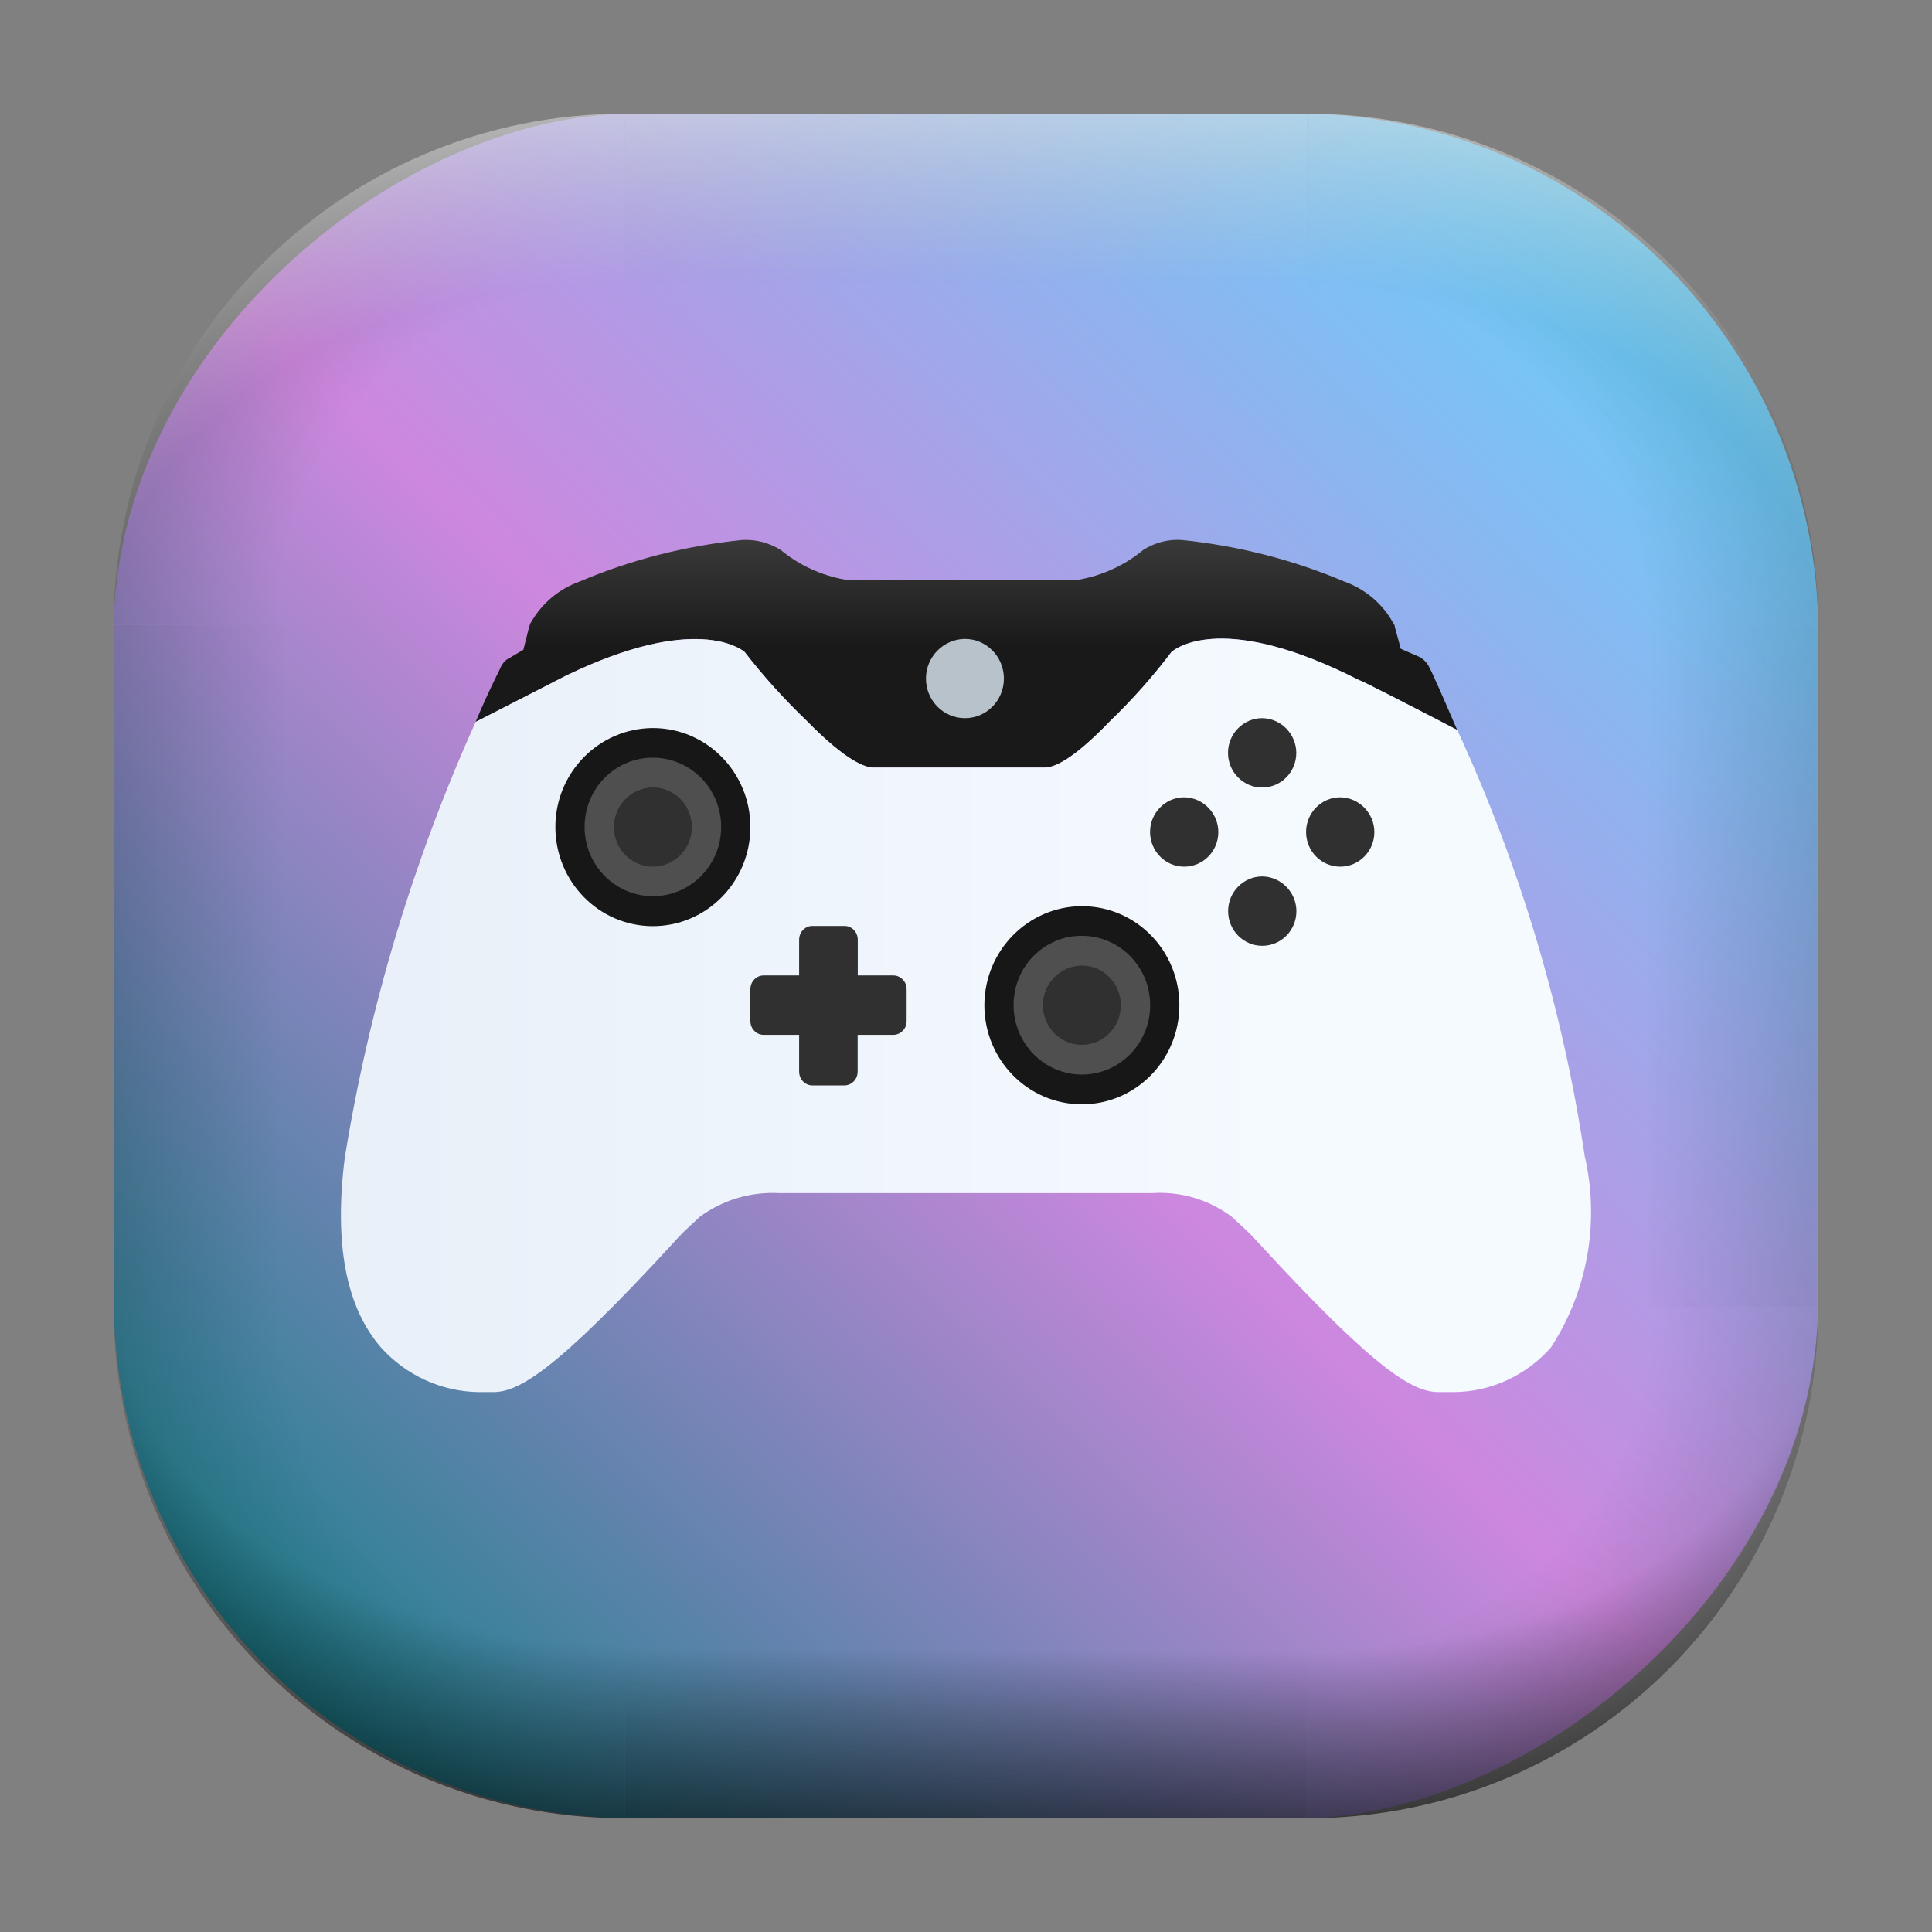 <?xml version="1.0" encoding="UTF-8" standalone="no"?>
<svg
   width="68"
   height="68"
   viewBox="0 0 17.992 17.992"
   version="1.1"
   id="svg1114"
   inkscape:version="1.3.2 (091e20ef0f, 2023-11-25)"
   sodipodi:docname="applications-games.svg"
   xmlns:inkscape="http://www.inkscape.org/namespaces/inkscape"
   xmlns:sodipodi="http://sodipodi.sourceforge.net/DTD/sodipodi-0.dtd"
   xmlns:xlink="http://www.w3.org/1999/xlink"
   xmlns="http://www.w3.org/2000/svg"
   xmlns:svg="http://www.w3.org/2000/svg"
   xmlns:rdf="http://www.w3.org/1999/02/22-rdf-syntax-ns#"
   xmlns:cc="http://creativecommons.org/ns#"
   xmlns:dc="http://purl.org/dc/elements/1.1/">
  <rect x="0" y="0" width="17.992" height="17.992" fill="#808080" stroke="none"/>
  <style
     type="text/css"
     id="current-color-scheme">.ColorScheme-Highlight { color:#5599ff; }
</style>
  <defs
     id="defs1108">
    <linearGradient
       id="linearGradient12"
       inkscape:collect="always">
      <stop
         style="stop-color:#ffffff;stop-opacity:0;"
         offset="0"
         id="stop10" />
      <stop
         id="stop11"
         offset="0.659"
         style="stop-color:#ffffff;stop-opacity:0" />
      <stop
         style="stop-color:#ffffff;stop-opacity:1;"
         offset="1"
         id="stop12" />
    </linearGradient>
    <linearGradient
       id="linearGradient9"
       inkscape:collect="always">
      <stop
         style="stop-color:#000000;stop-opacity:0;"
         offset="0"
         id="stop1" />
      <stop
         id="stop8"
         offset="0.661"
         style="stop-color:#000000;stop-opacity:0" />
      <stop
         style="stop-color:#000000;stop-opacity:1;"
         offset="1"
         id="stop9" />
    </linearGradient>
    <linearGradient
       id="linearGradient7"
       inkscape:collect="always">
      <stop
         style="stop-color:#000000;stop-opacity:0;"
         offset="0"
         id="stop5" />
      <stop
         id="stop6"
         offset="0.659"
         style="stop-color:#000000;stop-opacity:0" />
      <stop
         style="stop-color:#000000;stop-opacity:1;"
         offset="1"
         id="stop7" />
    </linearGradient>
    <linearGradient
       id="linearGradient4"
       inkscape:collect="always">
      <stop
         style="stop-color:#000000;stop-opacity:0;"
         offset="0"
         id="stop2" />
      <stop
         id="stop3"
         offset="0.671"
         style="stop-color:#000000;stop-opacity:0" />
      <stop
         style="stop-color:#000000;stop-opacity:1;"
         offset="1"
         id="stop4" />
    </linearGradient>
    <linearGradient
       inkscape:collect="always"
       id="linearGradient899">
      <stop
         style="stop-color:#55ddff;stop-opacity:1;"
         offset="0"
         id="stop895" />
      <stop
         style="stop-color:#cd87de;stop-opacity:1;"
         offset="0.512"
         id="stop13" />
      <stop
         style="stop-color:#008080;stop-opacity:1;"
         offset="1"
         id="stop897" />
    </linearGradient>
    <linearGradient
       id="linearGradient1167"
       x1="40.752"
       x2="40.752"
       y1="28.508"
       y2="17.206"
       gradientUnits="userSpaceOnUse">
      <stop
         style="stop-color:#84fb6e;stop-opacity:1"
         stop-color="#0ab816"
         offset="0"
         id="stop1163" />
      <stop
         style="stop-color:#0dd41a;stop-opacity:1"
         stop-color="#0cf36c"
         offset="1"
         id="stop1165" />
    </linearGradient>
    <linearGradient
       id="cornerBevel"
       inkscape:collect="always">
      <stop
         style="stop-color:#000000;stop-opacity:0;"
         offset="0"
         id="stop2663" />
      <stop
         id="stop2671"
         offset="0.667"
         style="stop-color:#000000;stop-opacity:0" />
      <stop
         style="stop-color:#000000;stop-opacity:1;"
         offset="1"
         id="stop2661" />
    </linearGradient>
    <linearGradient
       id="bevel"
       inkscape:collect="always">
      <stop
         id="stop2685"
         offset="0"
         style="stop-color:#000000;stop-opacity:1;" />
      <stop
         id="stop2687"
         offset="1"
         style="stop-color:#000000;stop-opacity:0;" />
    </linearGradient>
    <linearGradient
       id="highlightCorner"
       inkscape:collect="always">
      <stop
         style="stop-color:#ffffff;stop-opacity:0;"
         offset="0"
         id="stop2613" />
      <stop
         id="stop2621"
         offset="0.667"
         style="stop-color:#ffffff;stop-opacity:0" />
      <stop
         style="stop-color:#ffffff;stop-opacity:1;"
         offset="1"
         id="stop2611" />
    </linearGradient>
    <linearGradient
       inkscape:collect="always"
       id="highlight">
      <stop
         style="stop-color:#ffffff;stop-opacity:1;"
         offset="0"
         id="stop2921" />
      <stop
         style="stop-color:#ffffff;stop-opacity:0;"
         offset="1"
         id="stop2923" />
    </linearGradient>
    <radialGradient
       inkscape:collect="always"
       xlink:href="#highlightCorner"
       id="radialGradient15"
       gradientUnits="userSpaceOnUse"
       gradientTransform="matrix(0.043,-12.079,17.934,0.064,14.524,-50.374)"
       cx="-4.58"
       cy="-0.502"
       fx="-4.58"
       fy="-0.502"
       r="0.397" />
    <linearGradient
       inkscape:collect="always"
       xlink:href="#highlight"
       id="linearGradient15"
       gradientUnits="userSpaceOnUse"
       x1="-3.845"
       y1="-1.153"
       x2="-3.845"
       y2="-0.895"
       gradientTransform="matrix(6.092,0,0,6.092,32.229,7.154)" />
    <radialGradient
       inkscape:collect="always"
       xlink:href="#linearGradient12"
       id="radialGradient17"
       gradientUnits="userSpaceOnUse"
       gradientTransform="matrix(-0.022,-12.045,-17.968,0.034,1.664,-50.223)"
       cx="-4.575"
       cy="-0.553"
       fx="-4.575"
       fy="-0.553"
       r="0.397" />
    <radialGradient
       inkscape:collect="always"
       xlink:href="#linearGradient7"
       id="radialGradient18"
       gradientUnits="userSpaceOnUse"
       gradientTransform="matrix(0.065,12.1,17.934,-0.096,14.61,64.748)"
       cx="-4.428"
       cy="-0.501"
       fx="-4.428"
       fy="-0.501"
       r="0.397" />
    <linearGradient
       inkscape:collect="always"
       xlink:href="#bevel"
       id="linearGradient18"
       gradientUnits="userSpaceOnUse"
       x1="-3.842"
       y1="-1.451"
       x2="-3.841"
       y2="-1.197"
       gradientTransform="matrix(6.092,0,0,6.092,32.229,-7.154)" />
    <radialGradient
       inkscape:collect="always"
       xlink:href="#linearGradient4"
       id="radialGradient20"
       gradientUnits="userSpaceOnUse"
       gradientTransform="matrix(-0.01,11.991,-17.967,-0.015,1.735,64.306)"
       cx="-4.424"
       cy="-0.55"
       fx="-4.424"
       fy="-0.55"
       r="0.397" />
    <radialGradient
       inkscape:collect="always"
       xlink:href="#cornerBevel"
       id="radialGradient25"
       gradientUnits="userSpaceOnUse"
       gradientTransform="matrix(12.185,0,0,12.185,59.631,10.378)"
       cx="-4.457"
       cy="-0.449"
       fx="-4.457"
       fy="-0.449"
       r="0.397" />
    <linearGradient
       inkscape:collect="always"
       xlink:href="#bevel"
       id="linearGradient25"
       gradientUnits="userSpaceOnUse"
       x1="-3.849"
       y1="-1.146"
       x2="-3.846"
       y2="-0.891"
       gradientTransform="matrix(6.092,0,0,6.092,32.229,7.154)" />
    <radialGradient
       inkscape:collect="always"
       xlink:href="#cornerBevel"
       id="radialGradient29"
       gradientUnits="userSpaceOnUse"
       gradientTransform="matrix(0,-12.185,12.185,0,11.274,-44.428)"
       cx="-4.571"
       cy="-0.487"
       fx="-4.571"
       fy="-0.487"
       r="0.397" />
    <radialGradient
       inkscape:collect="always"
       xlink:href="#cornerBevel"
       id="radialGradient30"
       gradientUnits="userSpaceOnUse"
       gradientTransform="matrix(-12.185,-0.049,0.048,-11.942,-43.502,3.852)"
       cx="-4.534"
       cy="-0.603"
       fx="-4.534"
       fy="-0.603"
       r="0.397" />
    <radialGradient
       inkscape:collect="always"
       xlink:href="#linearGradient9"
       id="radialGradient31"
       gradientUnits="userSpaceOnUse"
       gradientTransform="matrix(0,-12.152,11.979,0,18.476,-48.771)"
       cx="-4.418"
       cy="-0.565"
       fx="-4.418"
       fy="-0.565"
       r="0.397" />
    <linearGradient
       inkscape:collect="always"
       xlink:href="#bevel"
       id="linearGradient34"
       gradientUnits="userSpaceOnUse"
       x1="-3.997"
       y1="-1.222"
       x2="-4"
       y2="-0.967"
       gradientTransform="matrix(6.092,0,0,6.092,17.025,8.05)" />
    <linearGradient
       inkscape:collect="always"
       xlink:href="#bevel"
       id="linearGradient35"
       gradientUnits="userSpaceOnUse"
       x1="-4.092"
       y1="-1.449"
       x2="-4.095"
       y2="-1.197"
       gradientTransform="matrix(6.092,0,0,6.092,16.129,-7.154)" />
    <linearGradient
       inkscape:collect="always"
       xlink:href="#bevel"
       id="linearGradient36"
       gradientUnits="userSpaceOnUse"
       x1="-3.873"
       y1="-1.372"
       x2="-3.877"
       y2="-1.116"
       gradientTransform="matrix(6.092,0,0,6.092,31.333,-8.05)" />
    <linearGradient
       id="paint2_linear_77:3-7"
       x1="79.398"
       y1="-197.844"
       x2="82.901"
       y2="-199.978"
       gradientUnits="userSpaceOnUse"
       gradientTransform="matrix(1.925,0,0,1.731,-40.887,399.617)">
      <stop
         stop-color="#EBFAFF"
         stop-opacity="0.1"
         id="stop29-5-7"
         offset="0"
         style="stop-color:#c3c3c3;stop-opacity:1;" />
      <stop
         offset="1"
         stop-color="#70A9FF"
         stop-opacity="0.5"
         id="stop30-0-1"
         style="stop-color:#05c7ff;stop-opacity:0.8;" />
    </linearGradient>
    <linearGradient
       inkscape:collect="always"
       xlink:href="#linearGradient899"
       id="linearGradient926"
       x1="1.152"
       y1="-16.605"
       x2="16.892"
       y2="-1.553"
       gradientUnits="userSpaceOnUse"
       gradientTransform="translate(-0.926,0.476)" />
    <linearGradient
       inkscape:collect="always"
       xlink:href="#linear1"
       id="linearGradient1123"
       gradientUnits="userSpaceOnUse"
       gradientTransform="matrix(0.136,0,0,-0.136,11.773,16.765)"
       x1="-32.04"
       y1="91.228"
       x2="-32.04"
       y2="78.946" />
    <linearGradient
       id="linear1"
       gradientUnits="userSpaceOnUse"
       x1="-32.04"
       y1="91.228"
       x2="-32.04"
       y2="78.946"
       gradientTransform="matrix(0.665,0,0,-0.665,349.734,567.782)">
      <stop
         offset="0"
         style="stop-color:rgb(31.373%,31.373%,31.373%);stop-opacity:1;"
         id="stop7-3" />
      <stop
         offset="1"
         style="stop-color:rgb(9.804%,9.804%,9.804%);stop-opacity:1;"
         id="stop9-6" />
    </linearGradient>
    <linearGradient
       inkscape:collect="always"
       xlink:href="#linear2"
       id="linearGradient1125"
       gradientUnits="userSpaceOnUse"
       gradientTransform="matrix(0.325,0,0,0.325,2.191,2.183)"
       x1="2"
       y1="17.09"
       x2="30"
       y2="17.09" />
    <linearGradient
       id="linear2"
       gradientUnits="userSpaceOnUse"
       x1="2"
       y1="17.09"
       x2="30"
       y2="17.09"
       gradientTransform="matrix(1.584,0,0,1.584,303.033,496.711)">
      <stop
         offset="0"
         style="stop-color:rgb(90.98%,93.725%,97.255%);stop-opacity:1;"
         id="stop12-7" />
      <stop
         offset="1"
         style="stop-color:rgb(96.078%,98.039%,100%);stop-opacity:1;"
         id="stop14-5" />
    </linearGradient>
  </defs>
  <sodipodi:namedview
     id="base"
     pagecolor="#e2e2e2"
     bordercolor="#666666"
     borderopacity="1.0"
     inkscape:pageopacity="0"
     inkscape:pageshadow="2"
     inkscape:zoom="9.7248729"
     inkscape:cx="32.596827"
     inkscape:cy="31.774194"
     inkscape:document-units="px"
     inkscape:current-layer="layer1"
     inkscape:document-rotation="0"
     showgrid="true"
     units="px"
     inkscape:window-width="1920"
     inkscape:window-height="990"
     inkscape:window-x="0"
     inkscape:window-y="0"
     inkscape:window-maximized="1"
     inkscape:object-paths="true"
     inkscape:snap-grids="true"
     inkscape:snap-intersection-paths="true"
     inkscape:snap-smooth-nodes="true"
     inkscape:snap-midpoints="true"
     inkscape:showpageshadow="2"
     inkscape:pagecheckerboard="0"
     inkscape:deskcolor="#d1d1d1">
    <inkscape:grid
       id="grid2"
       units="px"
       originx="0"
       originy="0"
       spacingx="0.265"
       spacingy="0.265"
       empcolor="#0099e5"
       empopacity="0.302"
       color="#0099e5"
       opacity="0.149"
       empspacing="5"
       dotted="false"
       gridanglex="30"
       gridanglez="30"
       visible="true" />
  </sodipodi:namedview>
  <g
     inkscape:label="Layer 1"
     inkscape:groupmode="layer"
     id="layer1">
    <g
       id="g918"
       transform="translate(0.476,0.926)">
      <rect
         ry="4.836"
         rx="4.836"
         style="fill:url(#linearGradient926);fill-opacity:1;stroke-width:6.092"
         x="0.132"
         y="-16.457"
         width="15.875"
         height="15.875"
         id="use1056"
         transform="rotate(90)"
         class="ColorScheme-Highlight" />
      <path
         d="m 5.345,0.132 c -2.638,0 -4.762,2.124 -4.762,4.762 H 5.345 Z"
         style="opacity:0.15;fill:url(#radialGradient25);fill-opacity:1;stroke-width:6.092"
         id="path20" />
      <rect
         y="0.132"
         x="5.345"
         height="1.587"
         width="6.35"
         id="rect20"
         style="opacity:0.15;fill:url(#linearGradient25);fill-opacity:1;stroke-width:4.836;stroke-linecap:round;stroke-linejoin:round;paint-order:stroke fill markers" />
      <path
         d="m 0.582,11.245 c 0,2.638 2.124,4.762 4.762,4.762 v -4.762 z"
         style="opacity:0.15;fill:url(#radialGradient29);fill-opacity:1;stroke-width:6.092"
         id="use20" />
      <rect
         y="0.582"
         x="-11.245"
         height="1.587"
         width="6.35"
         id="use21"
         style="opacity:0.15;fill:url(#linearGradient34);fill-opacity:1;stroke-width:4.836;stroke-linecap:round;stroke-linejoin:round;paint-order:stroke fill markers"
         transform="rotate(-90)" />
      <path
         d="m 11.695,16.007 c 2.638,0 4.763,-2.124 4.763,-4.762 h -4.763 z"
         style="opacity:0.15;fill:url(#radialGradient30);fill-opacity:1;stroke-width:6.092"
         id="use22" />
      <rect
         y="-16.007"
         x="-11.695"
         height="1.587"
         width="6.35"
         id="use23"
         style="opacity:0.15;fill:url(#linearGradient35);fill-opacity:1;stroke-width:4.836;stroke-linecap:round;stroke-linejoin:round;paint-order:stroke fill markers"
         transform="scale(-1)" />
      <path
         d="m 16.457,4.895 c 0,-2.638 -2.124,-4.762 -4.763,-4.762 V 4.895 Z"
         style="opacity:0.15;fill:url(#radialGradient31);fill-opacity:1;stroke-width:6.092"
         id="use24" />
      <rect
         y="-16.457"
         x="4.895"
         height="1.587"
         width="6.35"
         id="use25"
         style="opacity:0.15;fill:url(#linearGradient36);fill-opacity:1;stroke-width:4.836;stroke-linecap:round;stroke-linejoin:round;paint-order:stroke fill markers"
         transform="rotate(90)" />
      <path
         d="m 5.345,0.132 c -2.638,0 -4.763,2.124 -4.763,4.762 H 5.345 Z"
         style="opacity:0.5;fill:url(#radialGradient15);fill-opacity:1;stroke-width:6.092"
         id="path14" />
      <rect
         y="0.132"
         x="5.345"
         height="1.587"
         width="6.35"
         id="rect14"
         style="opacity:0.5;fill:url(#linearGradient15);fill-opacity:1;stroke-width:4.836;stroke-linecap:round;stroke-linejoin:round;paint-order:stroke fill markers" />
      <path
         d="m 11.695,0.132 c 2.638,0 4.763,2.124 4.763,4.762 h -4.763 z"
         style="opacity:0.5;fill:url(#radialGradient17);fill-opacity:1;stroke-width:6.092"
         id="use14" />
      <path
         id="path17"
         style="opacity:0.5;fill:url(#radialGradient18);fill-opacity:1;stroke-width:6.092"
         d="m 5.345,16.007 c -2.638,0 -4.763,-2.124 -4.763,-4.763 h 4.763 z" />
      <rect
         style="opacity:0.5;fill:url(#linearGradient18);fill-opacity:1;stroke-width:4.836;stroke-linecap:round;stroke-linejoin:round;paint-order:stroke fill markers"
         id="rect17"
         width="6.35"
         height="1.587"
         x="5.345"
         y="-16.007"
         transform="scale(1,-1)" />
      <path
         id="use17"
         style="opacity:0.5;fill:url(#radialGradient20);fill-opacity:1;stroke-width:6.092"
         d="m 11.695,16.007 c 2.638,0 4.763,-2.124 4.763,-4.763 h -4.763 z" />
    </g>
    <path
       style="fill:url(#linearGradient1123);fill-rule:nonzero;stroke:none;stroke-width:0.325"
       d="m 13.308,6.209 c -0.021,-0.039 -0.052,-0.072 -0.091,-0.092 L 13.045,6.042 12.99,5.84 c 0,-0.02 -0.01,-0.028 -0.02,-0.046 C 12.87,5.616 12.708,5.483 12.517,5.415 12.037,5.211 11.528,5.083 11.01,5.029 c -0.128,-0.01 -0.255,0.023 -0.363,0.092 -0.173,0.143 -0.381,0.239 -0.6,0.277 H 7.869 C 7.65,5.359 7.442,5.264 7.27,5.121 7.16,5.053 7.034,5.021 6.907,5.029 6.388,5.083 5.879,5.211 5.4,5.415 5.208,5.483 5.048,5.616 4.946,5.794 c -0.01,0.01 -0.01,0.026 -0.019,0.046 l -0.053,0.211 -0.128,0.076 c -0.036,0.016 -0.063,0.046 -0.081,0.082 -0.009,0.026 -0.109,0.211 -0.237,0.517 L 5.273,6.291 c 1.196,-0.579 1.624,-0.248 1.66,-0.221 0.178,0.23 0.373,0.444 0.58,0.645 0.373,0.379 0.546,0.433 0.619,0.433 h 1.597 c 0.083,0 0.255,-0.064 0.608,-0.433 0.208,-0.199 0.399,-0.415 0.572,-0.645 0.045,-0.036 0.491,-0.379 1.753,0.267 -0.018,-0.018 0.535,0.267 0.908,0.461 -0.146,-0.341 -0.245,-0.563 -0.263,-0.589 z m 0,0"
       id="path21-9" />
    <path
       style="fill:url(#linearGradient1125);fill-rule:nonzero;stroke:none;stroke-width:0.325"
       d="M 14.76,10.781 C 14.555,9.401 14.154,8.062 13.571,6.798 13.198,6.604 12.645,6.319 12.663,6.337 11.401,5.692 10.957,6.034 10.912,6.07 10.737,6.301 10.545,6.516 10.338,6.716 9.984,7.084 9.812,7.148 9.731,7.148 H 8.133 c -0.073,0 -0.246,-0.054 -0.618,-0.433 C 7.306,6.515 7.112,6.301 6.933,6.07 6.898,6.042 6.471,5.712 5.273,6.291 L 4.43,6.722 c -0.582,1.292 -0.992,2.656 -1.219,4.058 -0.101,0.801 0.01,1.392 0.337,1.769 0.232,0.258 0.561,0.41 0.908,0.415 h 0.136 c 0.235,0 0.571,-0.184 1.68,-1.391 0.107,-0.122 0.19,-0.186 0.243,-0.24 0.217,-0.16 0.48,-0.237 0.746,-0.222 h 3.468 c 0.267,-0.018 0.53,0.061 0.744,0.222 0.055,0.054 0.136,0.118 0.246,0.24 1.107,1.206 1.443,1.391 1.68,1.391 h 0.136 c 0.347,-0.001 0.676,-0.153 0.908,-0.415 0.34,-0.522 0.454,-1.16 0.318,-1.769 z m 0,0"
       id="path23-1" />
    <path
       style="fill:#303030;fill-opacity:1;fill-rule:nonzero;stroke:none;stroke-width:0.325"
       d="m 11.755,8.162 c -0.175,0 -0.318,0.145 -0.318,0.323 0,0.179 0.143,0.323 0.318,0.323 0.175,0 0.318,-0.143 0.318,-0.323 -0.001,-0.176 -0.143,-0.321 -0.318,-0.323 z m 0.726,-0.737 c -0.175,0 -0.318,0.145 -0.318,0.323 0,0.179 0.143,0.323 0.318,0.323 0.175,0 0.318,-0.143 0.318,-0.323 -0.001,-0.176 -0.143,-0.321 -0.318,-0.323 z m -1.453,0 c -0.175,0 -0.318,0.145 -0.318,0.323 0,0.179 0.143,0.323 0.318,0.323 0.175,0 0.318,-0.143 0.318,-0.323 -0.001,-0.176 -0.143,-0.321 -0.318,-0.323 z m 0.726,-0.737 c -0.175,0 -0.318,0.145 -0.318,0.323 0,0.179 0.143,0.323 0.318,0.323 0.175,0 0.318,-0.143 0.318,-0.323 -0.001,-0.176 -0.143,-0.321 -0.318,-0.323 z m 0,0"
       id="path25-2" />
    <path
       style="fill:#b8c2ca;fill-opacity:1;fill-rule:nonzero;stroke:none;stroke-width:0.325"
       d="m 8.986,5.95 c 0.201,0 0.363,0.166 0.363,0.369 0,0.204 -0.162,0.369 -0.363,0.369 -0.201,0 -0.363,-0.165 -0.363,-0.369 0,-0.202 0.162,-0.367 0.363,-0.369 z m 0,0"
       id="path27-7" />
    <path
       style="fill:#303030;fill-opacity:1;fill-rule:nonzero;stroke:none;stroke-width:0.325"
       d="M 8.315,9.637 H 7.987 v 0.341 c 0,0.036 -0.013,0.069 -0.036,0.092 -0.026,0.026 -0.058,0.039 -0.091,0.038 H 7.569 c -0.032,0.001 -0.066,-0.011 -0.091,-0.038 -0.023,-0.023 -0.036,-0.056 -0.036,-0.092 V 9.637 H 7.115 c -0.032,0.001 -0.066,-0.011 -0.091,-0.038 -0.023,-0.023 -0.036,-0.056 -0.036,-0.092 V 9.214 c 0,-0.036 0.013,-0.069 0.036,-0.092 0.024,-0.026 0.058,-0.039 0.091,-0.038 H 7.442 V 8.753 c 0,-0.036 0.013,-0.069 0.036,-0.092 0.024,-0.026 0.058,-0.039 0.091,-0.038 h 0.292 c 0.032,-0.001 0.065,0.011 0.091,0.038 0.023,0.023 0.036,0.056 0.036,0.092 v 0.331 h 0.328 c 0.032,-0.001 0.065,0.011 0.091,0.038 0.023,0.023 0.036,0.056 0.036,0.092 v 0.295 c 0,0.035 -0.013,0.068 -0.036,0.09 -0.026,0.026 -0.058,0.039 -0.091,0.038 z m 0,0"
       id="path29-0" />
    <path
       style="fill:#171717;fill-opacity:1;fill-rule:nonzero;stroke:none;stroke-width:0.325"
       d="m 10.075,8.439 c 0.503,0 0.908,0.413 0.908,0.922 0,0.509 -0.405,0.923 -0.908,0.923 -0.503,0 -0.908,-0.415 -0.908,-0.923 0.001,-0.509 0.407,-0.92 0.908,-0.922 z m 0,0"
       id="path31-9" />
    <path
       style="fill:#4f4f4f;fill-opacity:1;fill-rule:nonzero;stroke:none;stroke-width:0.325"
       d="m 10.075,8.715 c 0.35,0 0.636,0.288 0.636,0.645 0,0.357 -0.285,0.647 -0.636,0.647 -0.35,0 -0.636,-0.29 -0.636,-0.647 0,-0.171 0.065,-0.336 0.185,-0.456 0.12,-0.122 0.282,-0.191 0.451,-0.189 z m 0,0"
       id="path33-3" />
    <path
       style="fill:#171717;fill-opacity:1;fill-rule:nonzero;stroke:none;stroke-width:0.325"
       d="m 6.08,6.78 c 0.501,0 0.908,0.413 0.908,0.922 0,0.509 -0.407,0.923 -0.908,0.923 -0.503,0 -0.908,-0.415 -0.908,-0.923 0,-0.509 0.407,-0.92 0.908,-0.922 z m 0,0"
       id="path35-6" />
    <path
       style="fill:#4f4f4f;fill-opacity:1;fill-rule:nonzero;stroke:none;stroke-width:0.325"
       d="m 6.08,7.056 c 0.35,0 0.636,0.288 0.636,0.645 0,0.357 -0.285,0.645 -0.636,0.645 -0.35,0 -0.636,-0.288 -0.636,-0.645 C 5.444,7.53 5.51,7.366 5.63,7.244 5.75,7.124 5.912,7.055 6.08,7.056 Z m 0,0"
       id="path37-0" />
    <path
       style="fill:#303030;fill-opacity:1;fill-rule:nonzero;stroke:none;stroke-width:0.325"
       d="m 10.075,8.992 c 0.201,0 0.363,0.166 0.363,0.369 0,0.204 -0.162,0.369 -0.363,0.369 -0.201,0 -0.363,-0.165 -0.363,-0.369 0,-0.202 0.162,-0.367 0.363,-0.369 z M 6.08,7.333 c 0.201,0 0.363,0.166 0.363,0.369 0,0.204 -0.162,0.369 -0.363,0.369 -0.201,0 -0.363,-0.165 -0.363,-0.369 0,-0.202 0.162,-0.367 0.363,-0.369 z m 0,0"
       id="path39-6" />
  </g>
</svg>
